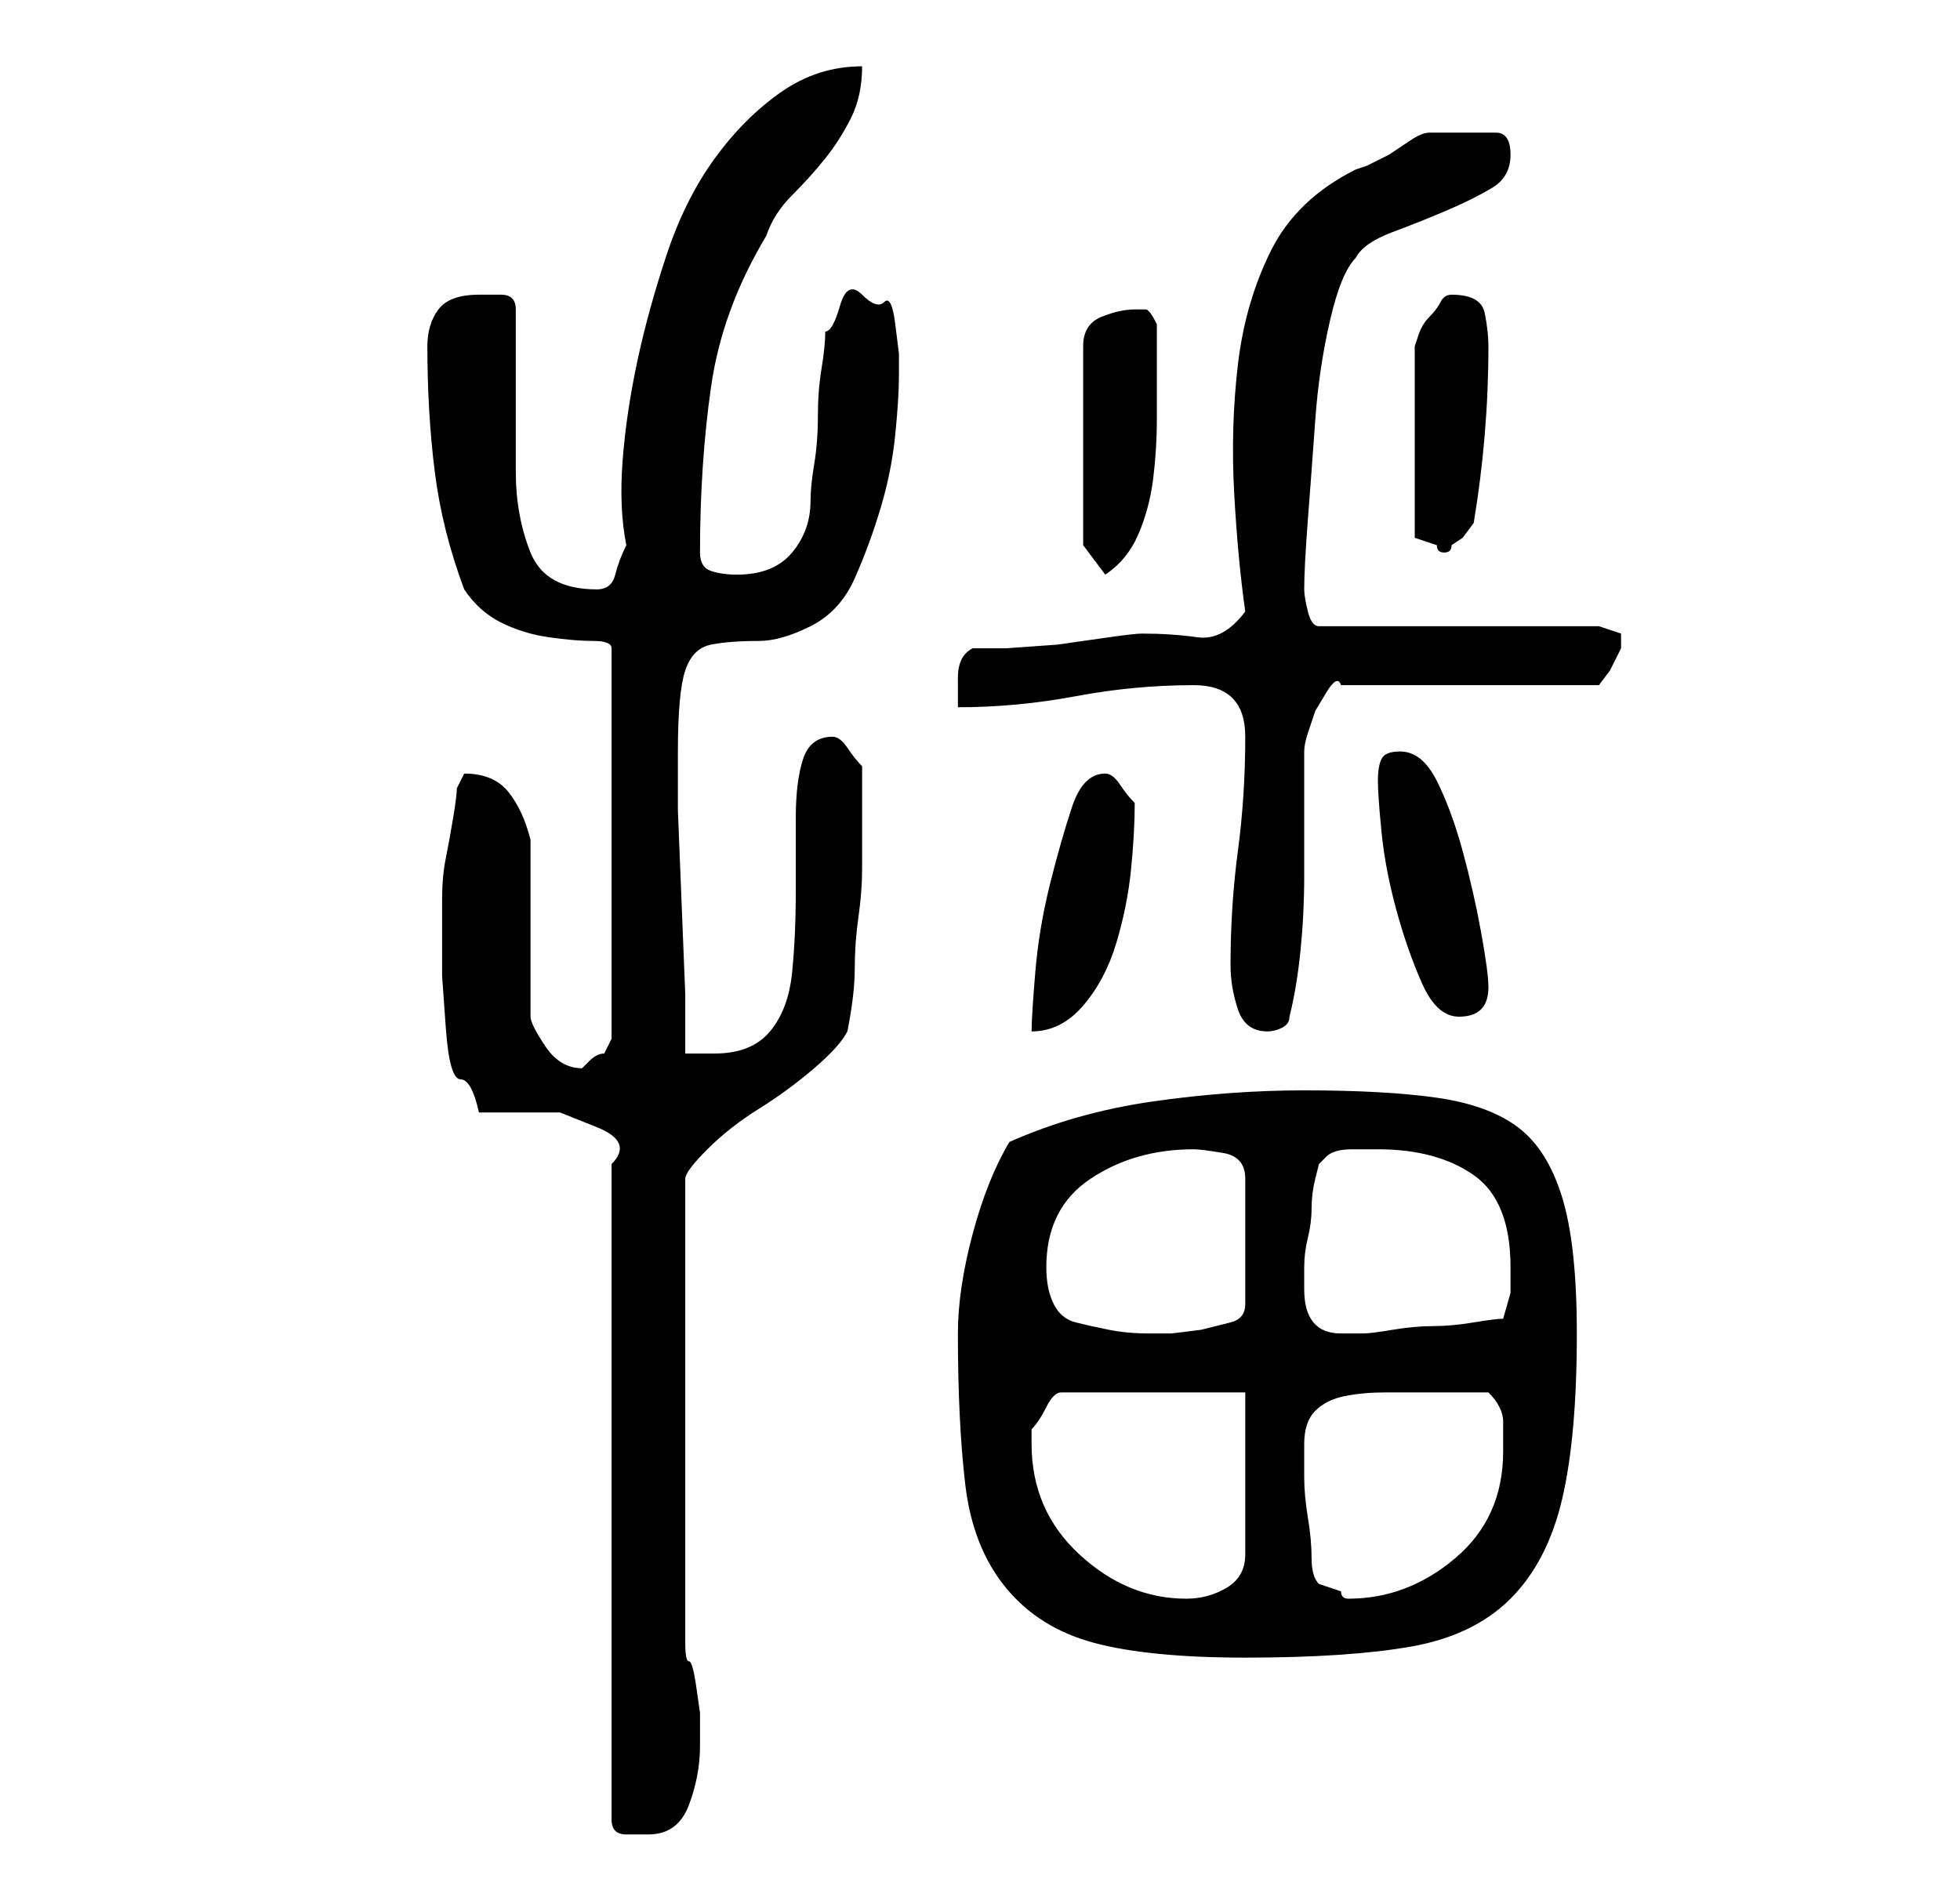 <?xml version="1.0" standalone="no"?>
<!DOCTYPE svg PUBLIC "-//W3C//DTD SVG 1.1//EN" "http://www.w3.org/Graphics/SVG/1.1/DTD/svg11.dtd" >
<svg xmlns="http://www.w3.org/2000/svg" xmlns:xlink="http://www.w3.org/1999/xlink" version="1.1" viewBox="-10 0 266 256">
   <path fill="currentColor"
d="M55 151h5h6t5 2t2 5v89q0 2 2 2h3q4 0 5.5 -4t1.5 -8v-2v-2.5t-0.5 -3.5t-1 -3.5t-0.5 -2.5v-63q0 -1 3 -4t7 -5.5t7.5 -5.5t4.5 -5q1 -5 1 -8.5t0.5 -7t0.5 -6.5v-7v-7q-1 -1 -2 -2.5t-2 -1.5v0q-3 0 -4 3t-1 8v10q0 6 -0.5 11t-3 8t-7.5 3h-4v-8t-0.5 -12.5t-0.5 -12.5
v-8q0 -8 1 -11t3.5 -3.5t6.5 -0.5q3 0 7 -2t6 -6.5t3.5 -9.5t2 -10t0.5 -8v-3t-0.5 -4t-1.5 -3t-3 -1t-3 1.5t-2 3.5q0 2 -0.5 5t-0.5 6.5t-0.5 6.5t-0.5 5q0 4 -2.5 7t-7.5 3q-2 0 -3.5 -0.5t-1.5 -2.5q0 -12 1.5 -22.5t7.5 -20.5q1 -3 3.5 -5.5t4.5 -5t3.5 -5.5t1.5 -7
q-6 0 -11 3.5t-9 9t-6.5 13t-4 14.5t-2 13.5t0.5 11.5q-1 2 -1.5 4t-2.5 2q-7 0 -9 -5t-2 -11v-4v-7v-6.5v-4.5q0 -2 -2 -2h-3q-4 0 -5.5 2t-1.5 5q0 9 1 17t4 16q2 3 5 4.5t6.5 2t6 0.5t2.5 1v53l-0.5 1l-0.5 1q-1 0 -2 1l-1 1q-3 0 -5 -3t-2 -4v-5.5v-6.5v-7.5v-4.5
q-1 -4 -3 -6.5t-6 -2.5l-0.5 1l-0.5 1q0 1 -0.5 4t-1 5.5t-0.5 5.5v4v1v5.5t0.5 7t2 7t2.5 4.5zM120 181q0 12 1 20.5t5.5 14t12 7.5t20.5 2q14 0 22.5 -1.5t13.5 -6.5t7 -13.5t2 -22.5q0 -12 -2 -18.5t-6 -9.5t-11 -4t-18 -1q-10 0 -20.5 1.5t-19.5 5.5q-3 5 -5 12.5
t-2 13.5zM130 196v-1v-1q1 -1 2 -3t2 -2h25v22q0 3 -2.5 4.5t-5.5 1.5q-8 0 -14.5 -6t-6.5 -15zM169 215q-1 -1 -1 -3.5t-0.5 -5.5t-0.5 -5.5v-3.5v-1q0 -3 1.5 -4.5t4 -2t5.5 -0.5h5h9q2 2 2 4v4q0 9 -6.5 14.5t-14.5 5.5q-1 0 -1 -1l-1.5 -0.5zM132 172q0 -4 1.5 -7
t4.5 -5t6.5 -3t7.5 -1q1 0 4 0.5t3 3.5v17q0 2 -2 2.5l-4 1t-4 0.5h-3q-3 0 -5.5 -0.5t-4.5 -1t-3 -2.5t-1 -5zM167 175v-3q0 -2 0.5 -4t0.5 -4t0.5 -4l0.5 -2l1 -1q1 -1 3.5 -1h3.5q8 0 13 3.5t5 12.5v3.5t-1 3.5q-1 0 -4 0.5t-5.5 0.5t-5.5 0.5t-4 0.5h-3q-5 0 -5 -6z
M140 105q-3 0 -4.5 4.5t-3 10.5t-2 12t-0.5 8q4 0 7 -3.5t4.5 -8.5t2 -10t0.5 -9v0q-1 -1 -2 -2.5t-2 -1.5zM157 131q0 3 1 6t4 3q1 0 2 -0.5t1 -1.5q1 -4 1.5 -9t0.5 -10v-9.5v-7.5q0 -1 0.5 -2.5l1 -3t1.5 -2.5t2 -1h35l1.5 -2t1.5 -3v-1v-1l-1.5 -0.5l-1.5 -0.5h-38
q-1 0 -1.5 -2t-0.5 -3q0 -3 0.5 -9.5t1 -13.5t2 -13.5t3.5 -8.5q1 -2 5 -3.5t7.5 -3t6 -3t2.5 -4.5t-2 -3h-5h-2.5h-1.5q-1 0 -2.5 1l-3 2t-3 1.5l-1.5 0.5q-8 4 -11.5 11t-4.5 15.5t-0.5 17.5t1.5 16q-3 4 -6.5 3.5t-7.5 -0.5q-1 0 -4.5 0.5l-7 1t-7 0.5h-4.5q-2 1 -2 4v4
q8 0 16 -1.5t16 -1.5q7 0 7 7q0 8 -1 15.5t-1 15.5zM177 106q0 2 0.5 7t2 10.5t3.5 10t5 4.5q4 0 4 -4q0 -2 -1 -7.5t-2.5 -11t-3.5 -9.5t-5 -4q-2 0 -2.5 1t-0.5 3zM137 74l3 4q3 -2 4.5 -5.5t2 -7.5t0.5 -8v-7v-6q-1 -2 -1.5 -2h-1.5q-2 0 -4.5 1t-2.5 4v27zM187 40
q-1 0 -1.5 1t-1.5 2t-1.5 2.5l-0.5 1.5v26l1.5 0.5l1.5 0.5q0 1 1 1t1 -1l1.5 -1t1.5 -2q1 -6 1.5 -12t0.5 -12q0 -2 -0.5 -4.5t-4.5 -2.5z" />
</svg>
